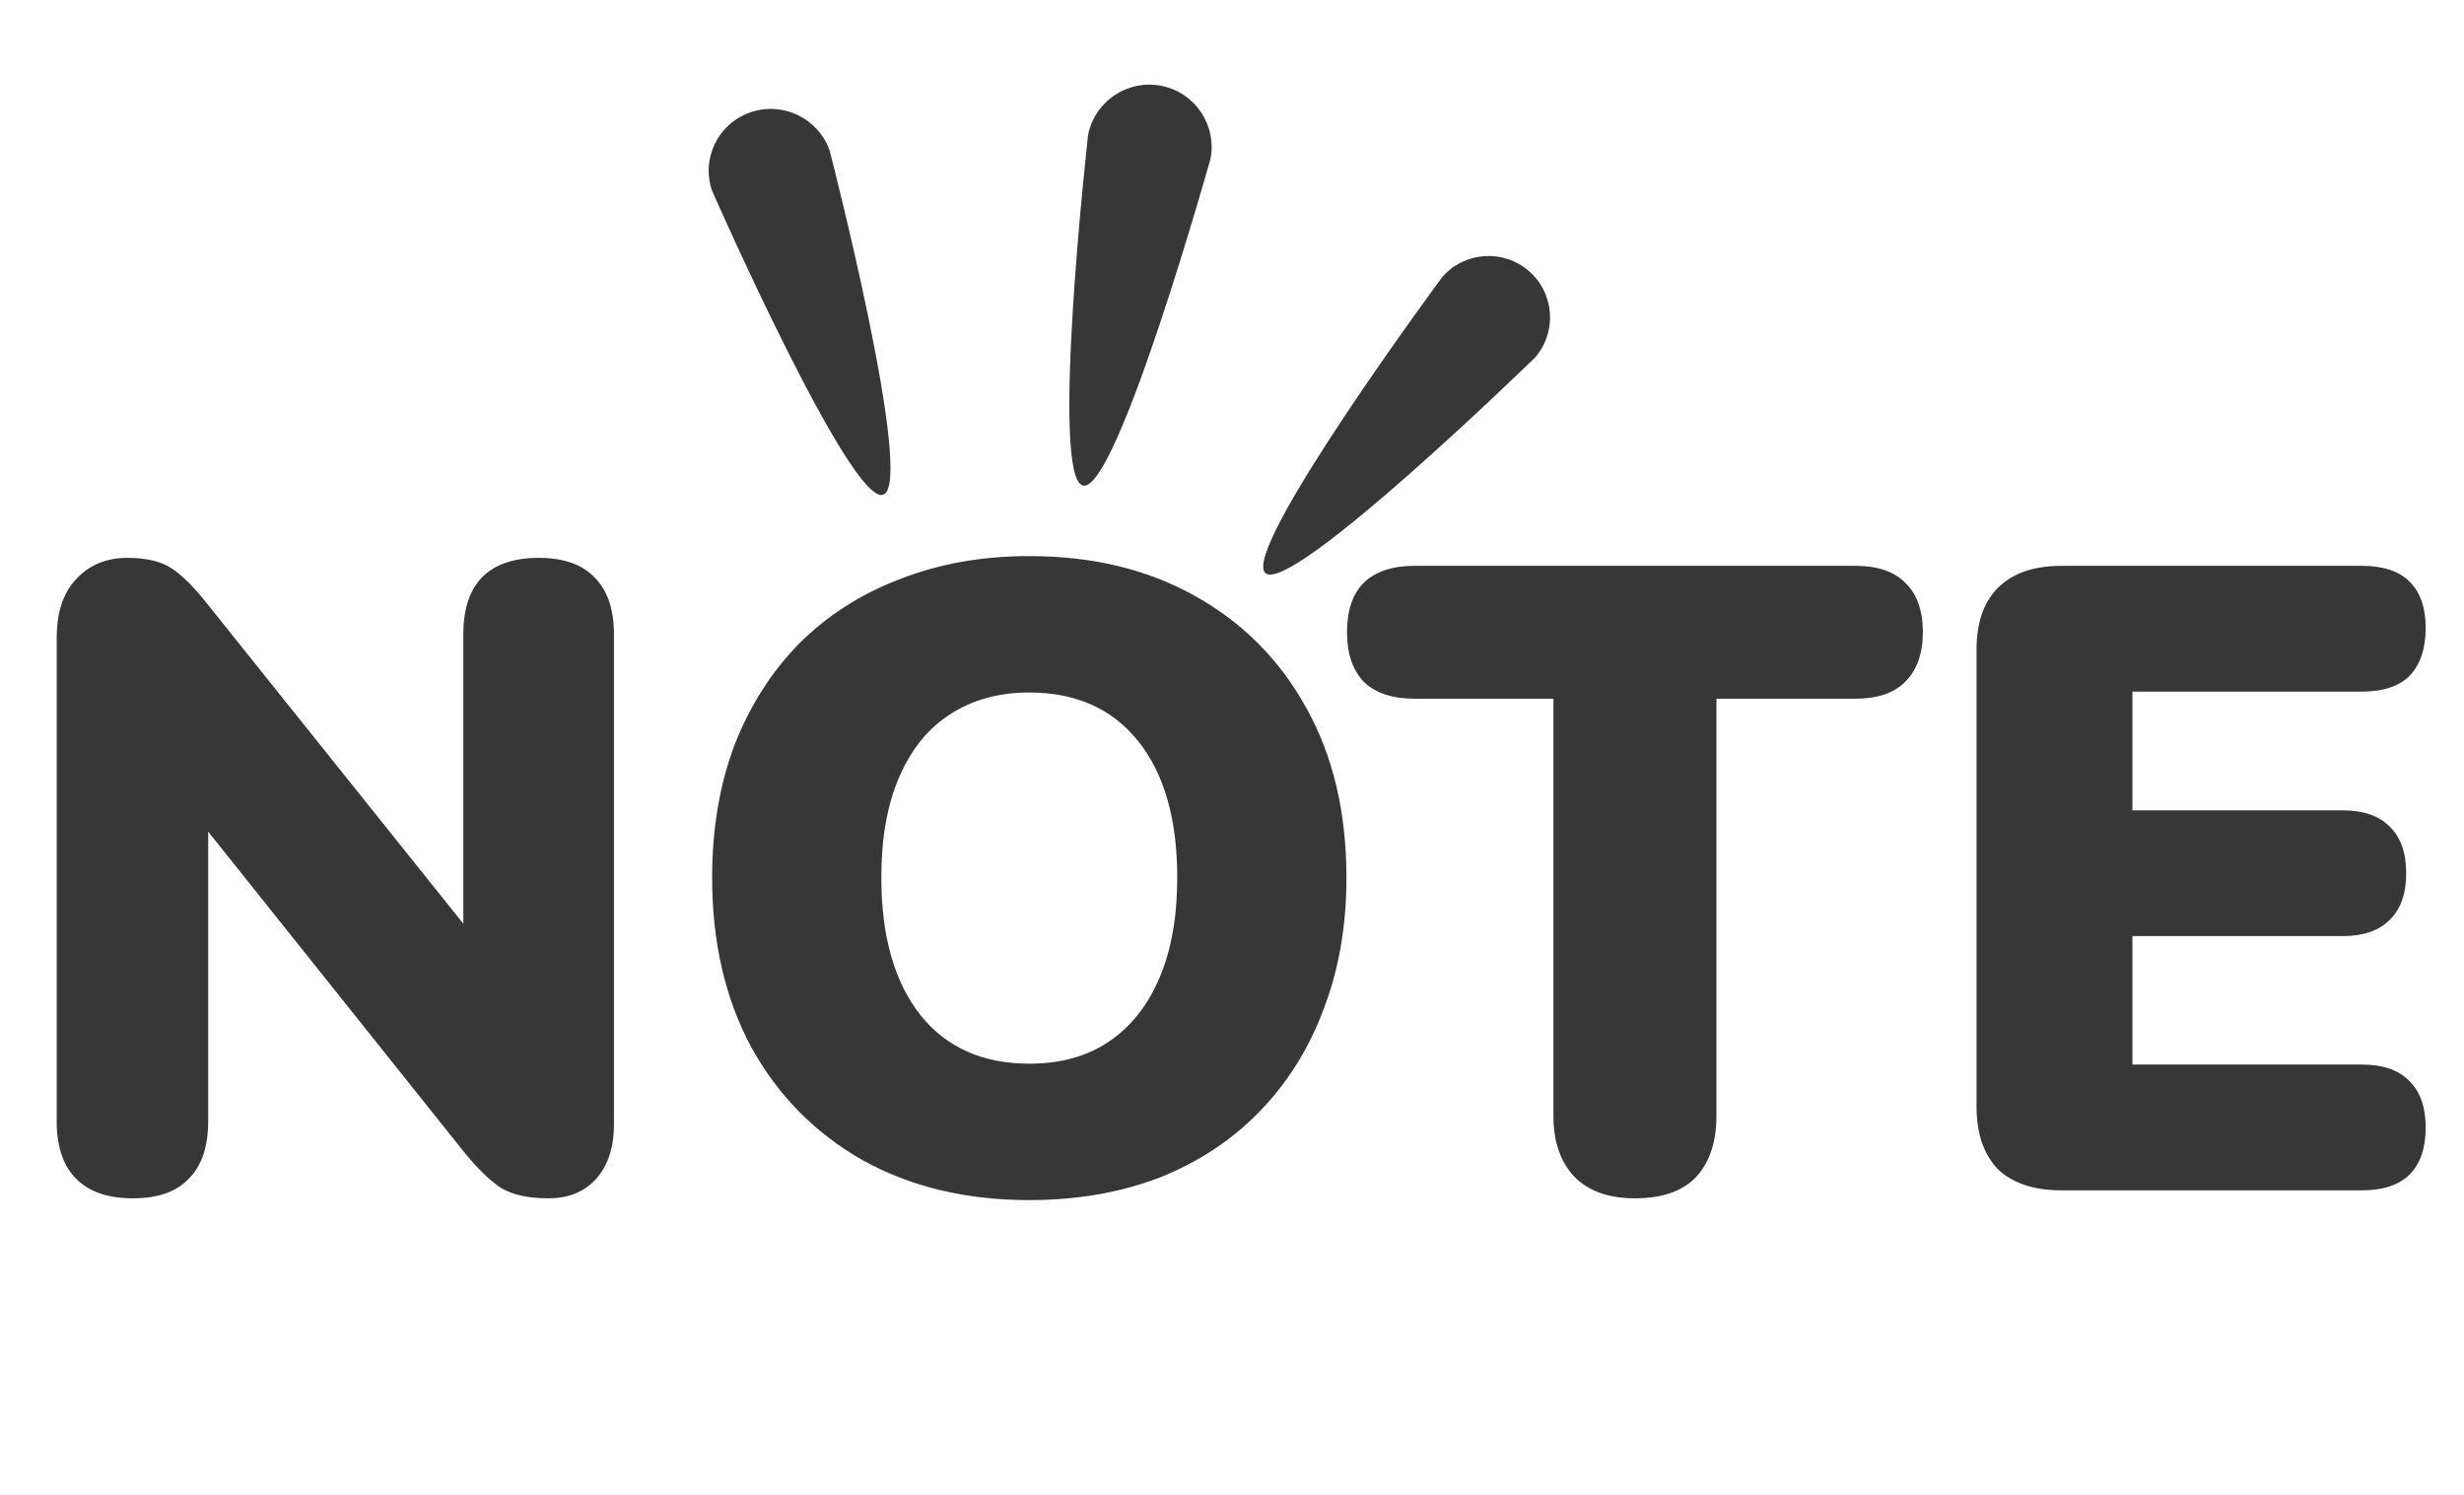 <svg width="178" height="108" viewBox="0 0 178 108" fill="none" xmlns="http://www.w3.org/2000/svg">
<path d="M9.6 86.576C7.808 86.576 6.443 86.107 5.504 85.168C4.565 84.229 4.096 82.843 4.096 81.008V46.128C4.096 44.251 4.565 42.821 5.504 41.84C6.443 40.816 7.68 40.304 9.216 40.304C10.581 40.304 11.648 40.56 12.416 41.072C13.184 41.584 14.037 42.437 14.976 43.632L35.264 68.976H33.472V45.808C33.472 44.016 33.92 42.651 34.816 41.712C35.755 40.773 37.12 40.304 38.912 40.304C40.704 40.304 42.048 40.773 42.944 41.712C43.883 42.651 44.352 44.016 44.352 45.808V81.264C44.352 82.885 43.925 84.187 43.072 85.168C42.219 86.107 41.067 86.576 39.616 86.576C38.165 86.576 37.013 86.32 36.16 85.808C35.349 85.253 34.475 84.4 33.536 83.248L13.248 57.84H15.04V81.008C15.04 82.843 14.571 84.229 13.632 85.168C12.736 86.107 11.392 86.576 9.6 86.576ZM74.356 86.704C69.791 86.704 65.78 85.744 62.324 83.824C58.868 81.861 56.18 79.131 54.26 75.632C52.383 72.133 51.444 68.059 51.444 63.408C51.444 59.909 51.977 56.731 53.044 53.872C54.153 51.013 55.711 48.56 57.716 46.512C59.764 44.464 62.196 42.907 65.012 41.84C67.828 40.731 70.943 40.176 74.356 40.176C78.921 40.176 82.911 41.136 86.324 43.056C89.78 44.976 92.468 47.685 94.388 51.184C96.308 54.64 97.268 58.715 97.268 63.408C97.268 66.907 96.713 70.085 95.604 72.944C94.537 75.803 92.98 78.277 90.932 80.368C88.927 82.416 86.516 83.995 83.7 85.104C80.884 86.171 77.769 86.704 74.356 86.704ZM74.356 76.848C76.617 76.848 78.537 76.315 80.116 75.248C81.695 74.181 82.911 72.645 83.764 70.64C84.617 68.635 85.044 66.224 85.044 63.408C85.044 59.184 84.105 55.899 82.228 53.552C80.351 51.205 77.727 50.032 74.356 50.032C72.137 50.032 70.217 50.565 68.596 51.632C67.017 52.656 65.801 54.171 64.948 56.176C64.095 58.139 63.668 60.549 63.668 63.408C63.668 67.632 64.607 70.939 66.484 73.328C68.361 75.675 70.985 76.848 74.356 76.848ZM118.108 86.576C116.231 86.576 114.78 86.064 113.756 85.04C112.732 83.973 112.22 82.501 112.22 80.624V50.48H102.172C100.593 50.48 99.377 50.075 98.524 49.264C97.713 48.411 97.308 47.216 97.308 45.68C97.308 44.101 97.713 42.907 98.524 42.096C99.377 41.285 100.593 40.88 102.172 40.88H134.044C135.623 40.88 136.817 41.285 137.628 42.096C138.481 42.907 138.908 44.101 138.908 45.68C138.908 47.216 138.481 48.411 137.628 49.264C136.817 50.075 135.623 50.48 134.044 50.48H123.996V80.624C123.996 82.501 123.505 83.973 122.524 85.04C121.543 86.064 120.071 86.576 118.108 86.576ZM148.928 86C146.922 86 145.386 85.488 144.32 84.464C143.296 83.397 142.784 81.883 142.784 79.92V46.96C142.784 44.997 143.296 43.504 144.32 42.48C145.386 41.413 146.922 40.88 148.928 40.88H170.624C172.16 40.88 173.312 41.264 174.08 42.032C174.848 42.8 175.232 43.909 175.232 45.36C175.232 46.853 174.848 48.005 174.08 48.816C173.312 49.584 172.16 49.968 170.624 49.968H154.048V58.544H169.216C170.709 58.544 171.84 58.928 172.608 59.696C173.418 60.464 173.824 61.595 173.824 63.088C173.824 64.581 173.418 65.712 172.608 66.48C171.84 67.248 170.709 67.632 169.216 67.632H154.048V76.912H170.624C172.16 76.912 173.312 77.317 174.08 78.128C174.848 78.896 175.232 80.005 175.232 81.456C175.232 82.949 174.848 84.08 174.08 84.848C173.312 85.616 172.16 86 170.624 86H148.928Z" fill="#373737"/>
<path d="M91.416 41.406C89.565 39.798 104.187 20.015 104.187 20.015C105.796 18.17 108.602 17.979 110.449 19.583C112.3 21.191 112.497 23.988 110.89 25.834C110.89 25.834 93.265 43.011 91.416 41.406Z" fill="#373737"/>
<path d="M78.251 35.082C75.808 34.609 78.602 9.76 78.602 9.76C79.077 7.317 81.445 5.724 83.887 6.2C86.331 6.678 87.922 9.045 87.444 11.484C87.444 11.484 80.695 35.559 78.251 35.082Z" fill="#373737"/>
<path d="M63.8 35.742C61.453 36.54 51.442 13.788 51.442 13.788C50.634 11.451 51.878 8.912 54.226 8.111C56.573 7.313 59.132 8.557 59.94 10.895C59.94 10.895 66.145 34.942 63.8 35.742Z" fill="#373737"/>
</svg>
